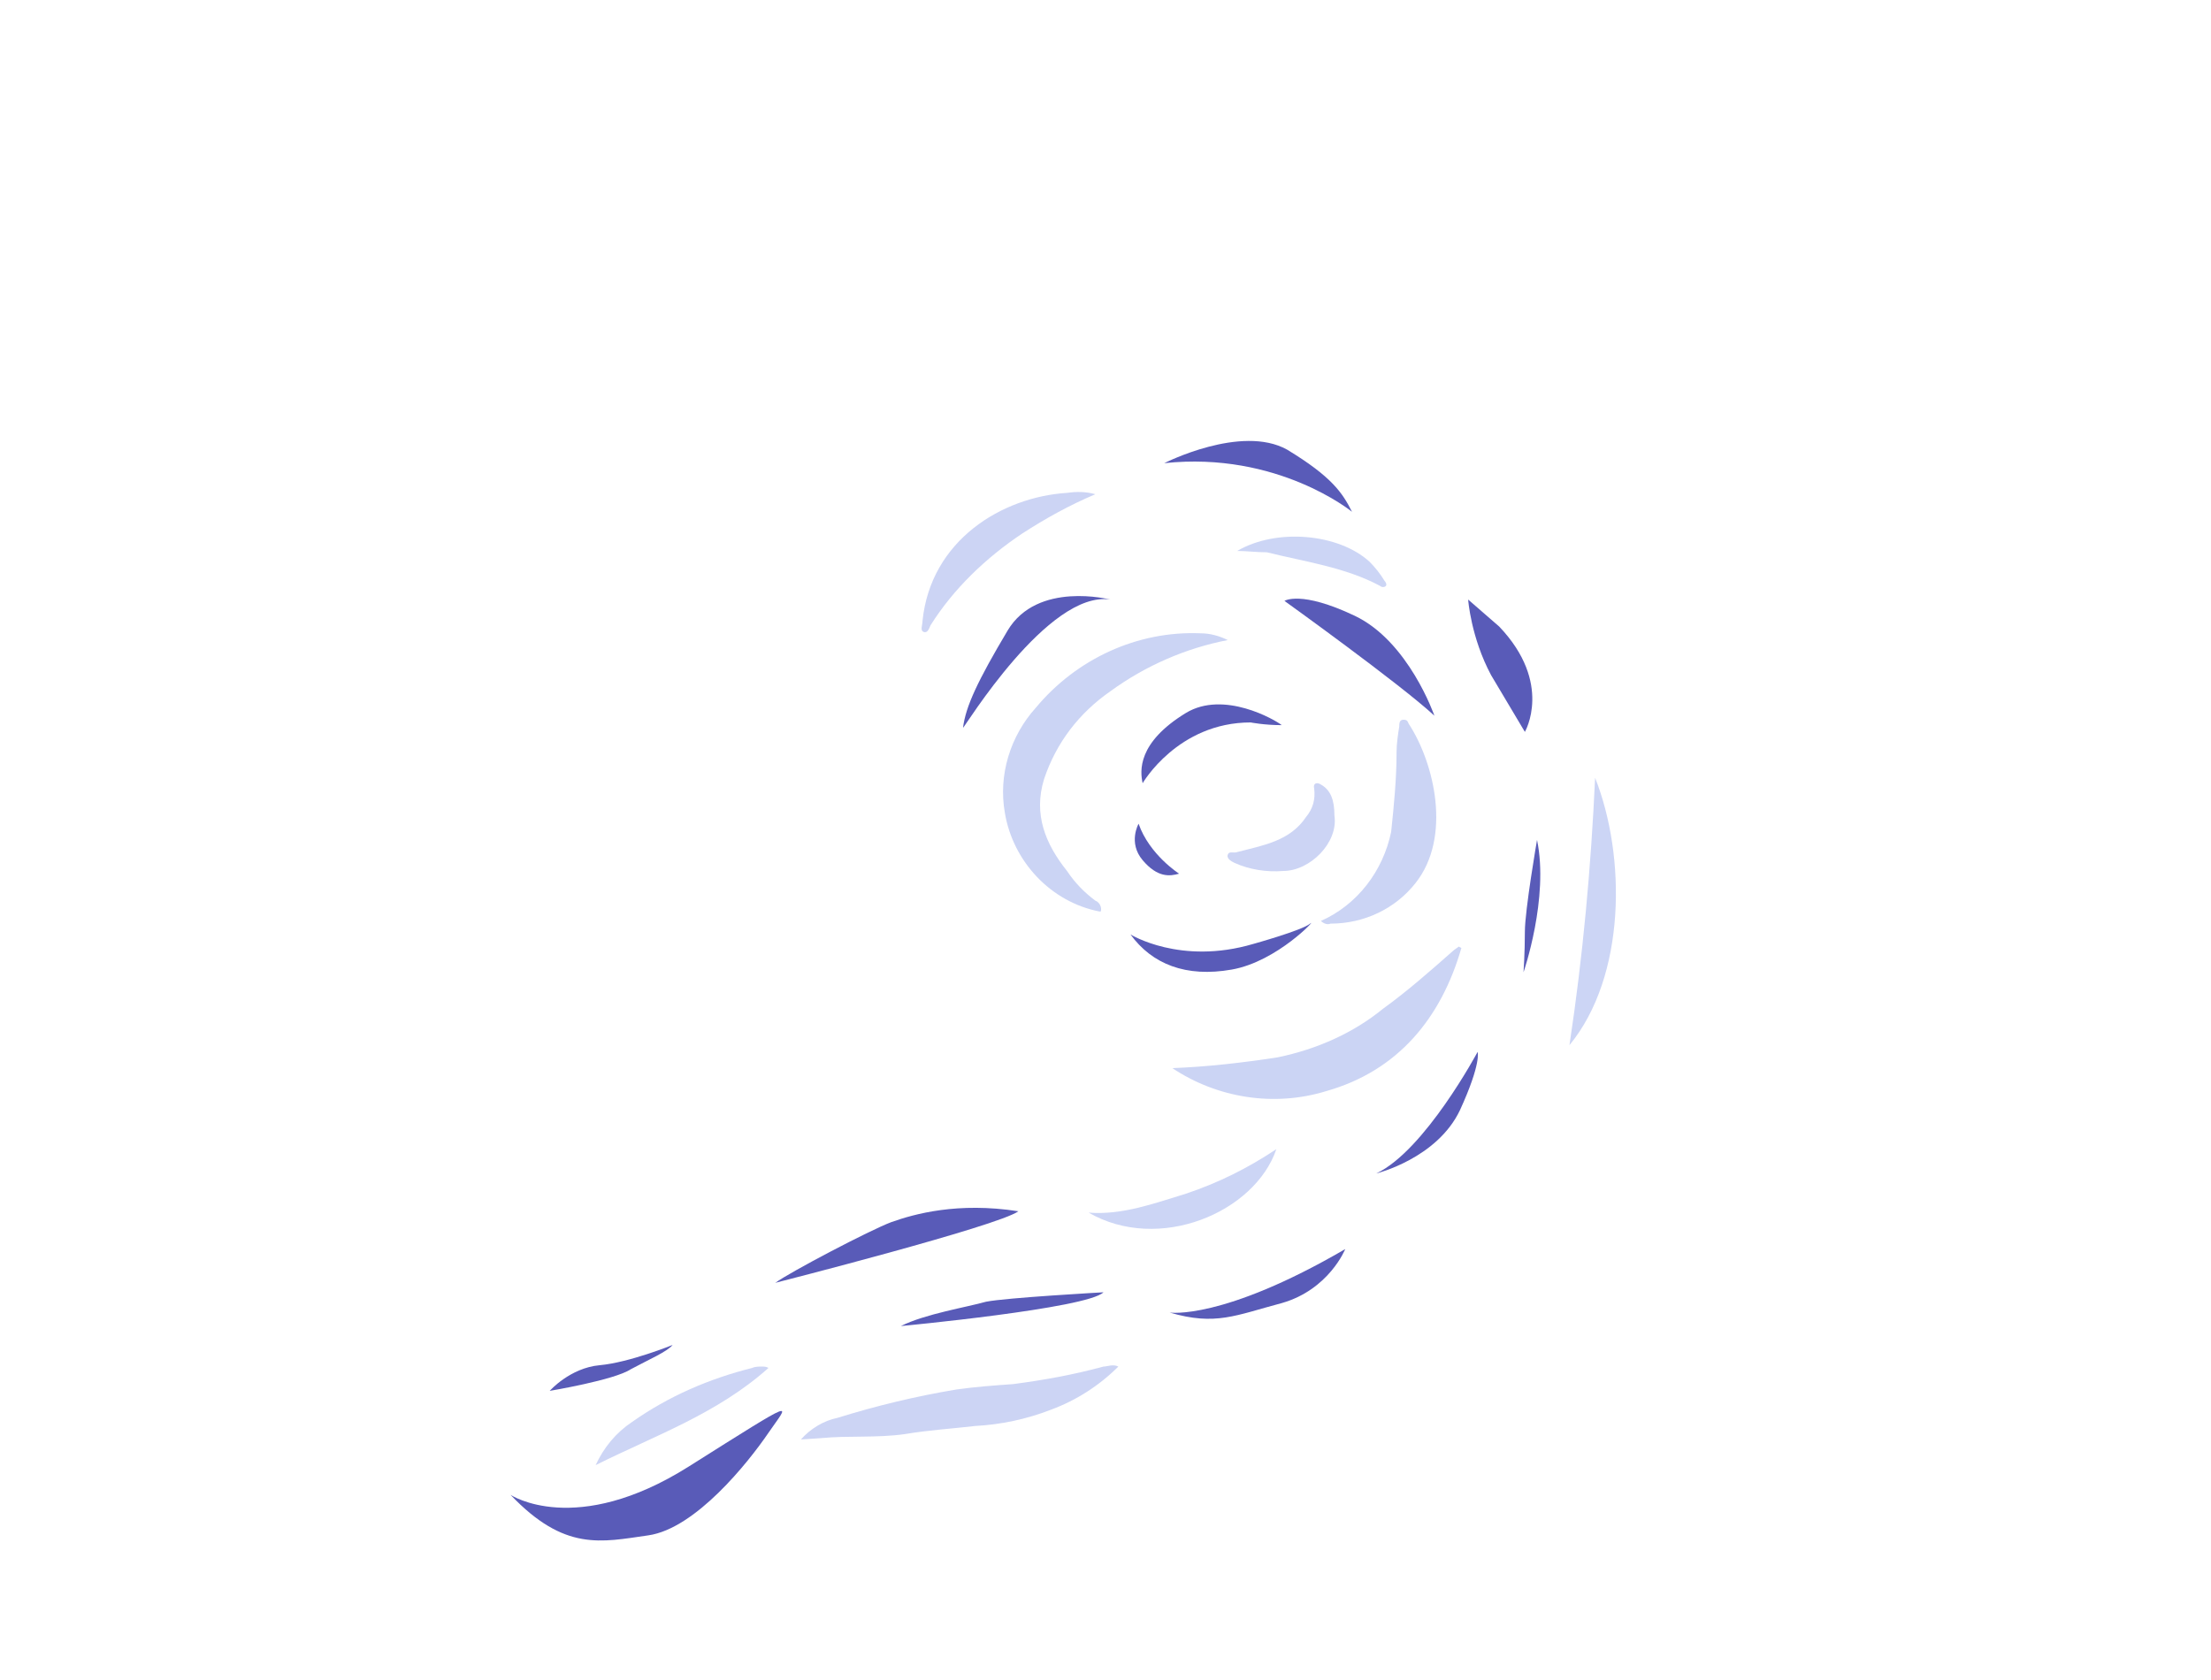 <?xml version="1.0" encoding="utf-8"?>
<!-- Generator: Adobe Illustrator 26.3.0, SVG Export Plug-In . SVG Version: 6.00 Build 0)  -->
<svg version="1.1" xmlns="http://www.w3.org/2000/svg" xmlns:xlink="http://www.w3.org/1999/xlink" x="0px" y="0px"
	 viewBox="0 0 163.7 124.4" style="enable-background:new 0 0 163.7 124.4;" xml:space="preserve">
<style type="text/css">
	.st0{display:none;}
	.st1{display:inline;fill:#CBD4F4;}
	.st2{display:inline;fill:#4E50B4;}
	.st3{display:inline;fill:#CCD4F4;}
	.st4{display:inline;fill:#CCD5F5;}
	.st5{display:inline;fill:#5153B5;}
	.st6{display:inline;fill:#CDD5F5;}
	.st7{display:inline;fill:#5456B6;}
	.st8{display:inline;fill:#5B5DB9;}
	.st9{display:inline;fill:#5355B6;}
	.st10{display:inline;fill:#595BB8;}
	.st11{display:inline;fill:#5D5FBA;}
	.st12{display:inline;fill:#6C6EC1;}
	.st13{display:inline;fill:#6365BD;}
	.st14{fill:#595BB8;}
	.st15{fill:#CBD4F4;}
	.st16{fill:#CCD4F4;}
	.st17{fill:#CCD5F5;}
	.st18{fill:#CDD5F5;}
</style>
<g id="Capa_3" class="st0">
	<path class="st1" d="M81.9,68.9c-3.6-0.7-6.4-3.7-7-7.3c-0.5-2.8,0.4-5.7,2.3-7.8c3-3.6,7.5-5.7,12.2-5.5c0.7,0,1.4,0.2,2,0.5
		c-3.1,0.6-6.1,1.9-8.7,3.8c-2.3,1.6-4,3.8-4.9,6.5c-0.8,2.6,0.1,4.8,1.7,6.8c0.6,0.9,1.3,1.6,2.1,2.2c0.3,0.1,0.5,0.5,0.4,0.8
		L81.9,68.9z"/>
	<path class="st1" d="M108.5,72.7c-2.5,4.8-6.4,8-11.9,8.4c-4,0.4-8-1.1-10.9-3.9c2.6,0.4,5.2,0.7,7.8,0.7c2.9,0,5.8-0.7,8.4-2
		c2-1,4-2,5.9-3.2c0.2-0.1,0.3-0.1,0.5-0.2L108.5,72.7z"/>
	<path class="st2" d="M37.7,110.7c0.3,0.1,0.5,0.2,0.7,0.3c1.9,1,4.1,1.1,6.1,0.5c2.5-0.7,4.9-1.8,7-3.2c1.5-1,3-2,4.5-2.8
		c0.4-0.2,0.8-0.4,1.3-0.6c0.2,0.4,0,0.6-0.2,0.8c-1.5,2.6-3.5,4.8-5.9,6.5c-2.5,1.8-5.7,2.5-8.7,2
		C40.5,113.8,38.7,112.5,37.7,110.7z"/>
	<path class="st3" d="M84.5,101.6c-1.4,1.4-3.1,2.5-5,3.2c-1.8,0.7-3.7,1.1-5.6,1.2c-1.7,0.2-3.4,0.3-5.2,0.6
		c-2.1,0.3-4.2,0.1-6.2,0.3L61,107c0.7-0.8,1.7-1.4,2.7-1.6c2.9-0.9,5.8-1.6,8.8-2.1c1.4-0.2,2.8-0.3,4.2-0.4
		c2.3-0.3,4.5-0.7,6.7-1.3C83.8,101.5,84.1,101.3,84.5,101.6z"/>
	<path class="st1" d="M98.4,66.6c2.3-1.8,3.6-4.7,3.5-7.6c-0.2-1.9-0.6-3.9-1-5.8c-0.1-0.6-0.2-1.2-0.3-1.9c0-0.2-0.1-0.5,0.2-0.6
		s0.4,0.1,0.5,0.2c2.6,2.4,5.1,7.4,3.3,11.3c-1,2.2-3,3.9-5.4,4.4C98.9,66.8,98.6,66.8,98.4,66.6z"/>
	<path class="st4" d="M114.2,82.3c2.5-6.1,4.7-12.4,6.6-18.7C121.6,69.7,119.4,78.4,114.2,82.3z"/>
	<path class="st3" d="M82.2,36.9c-1.7,1.2-3.3,2.5-4.7,3.9c-2.4,2.2-4.2,5-5.4,8c-0.1,0.2-0.1,0.6-0.4,0.6s-0.2-0.5-0.2-0.7
		c-0.6-6,4.1-10.1,8.7-11.4C80.7,37,81.4,36.8,82.2,36.9z"/>
	<path class="st4" d="M79.9,90.1c2.5,0.2,4.9-0.7,7.2-1.4c2.4-0.8,4.6-1.9,6.7-3.3C92.2,90.2,85.1,93.1,79.9,90.1z"/>
	<path class="st5" d="M108.7,40.5c-3-3.9-6.4-7.4-11.3-8.5c4.8-1.2,10.6,2.7,11.3,7.6C108.8,39.8,108.8,40.1,108.7,40.5
		C108.8,40.5,108.9,40.5,108.7,40.5z"/>
	<path class="st5" d="M107.7,54.9c-3-3.6-6.3-6.9-10-9.8C102,44.9,106.6,49.5,107.7,54.9z"/>
	<path class="st6" d="M56.2,101.6c-3.8,3.4-8.4,5-12.8,7.2c0.6-1.3,1.5-2.4,2.7-3.2c2.7-1.9,5.7-3.2,8.9-4c0.2-0.1,0.5-0.1,0.7-0.1
		C55.9,101.5,56,101.6,56.2,101.6z"/>
	<path class="st3" d="M98.1,60.7c0.3,2-1.8,4.1-3.8,4.1c-1.2,0.1-2.5-0.1-3.6-0.6c-0.2-0.1-0.6-0.3-0.5-0.6s0.4-0.1,0.7-0.2
		c1.9-0.5,3.9-0.8,5.1-2.6c0.5-0.6,0.7-1.3,0.6-2.1c-0.1-0.4,0.2-0.5,0.5-0.3C97.8,58.9,98.1,59.5,98.1,60.7z"/>
	<path class="st7" d="M81.9,68.9l0.2-0.1c3.9,2.6,7.8,1.5,11.8,0.3c0.8-0.2,1.5-0.5,2.1-1c-1.6,2.8-7.9,4.6-11.2,3.2
		C83.5,71,82.5,70.1,81.9,68.9z"/>
	<path class="st5" d="M95.9,56.5c-4-2.1-7.5-0.3-11,1.5c0.3-1.6,2.6-3.5,4.9-4.1C92.5,53.3,94.4,54.3,95.9,56.5z"/>
	<path class="st4" d="M98,39.4c3.4-0.6,7.5,1.5,8.8,4.3c0.2,0.6,0.4,1.1,0.5,1.7c0,0.2,0.1,0.3-0.1,0.4c-0.2,0.1-0.3,0-0.4-0.2
		c-1.9-2.3-4.5-3.7-7-5.3C99.2,40,98.6,39.7,98,39.4z"/>
	<path class="st8" d="M83.2,100.8c4.9-0.1,9.1-2.2,13-4.7C93,100.6,88.6,101.9,83.2,100.8z"/>
	<path class="st9" d="M116.2,54.6c-1.2-2.8-2.4-5.8-2.2-9.1C116.4,48.2,117.6,51.1,116.2,54.6z"/>
	<path class="st8" d="M79.3,46c-2.5,3.2-4.1,6.9-4.7,10.9c-1.2-3,0.9-8.6,4.3-11.1C79,45.8,79.2,45.8,79.3,46z"/>
	<path class="st10" d="M104.6,79.4c-0.4,5.3-4.6,8.7-7.5,9.1C100.4,86.2,103,83.1,104.6,79.4z"/>
	<path class="st6" d="M94.8,32.9c-3.3,0.2-6.4,1.2-9.8,1.4C87.7,31.6,92.4,31.1,94.8,32.9z"/>
	<path class="st10" d="M68,88.3l2-0.8c0.1,0.1,0.2,0.2,0.2,0.3l-0.3,0.1L69.7,88l-0.2,0.1l-0.2,0.1c0,0.1-0.1,0.1-0.2,0.1l-0.2,0.1
		c-0.6,0.5-1.3,0.9-2.1,1.2c-0.2,0-0.4,0.1-0.4,0.2l-5.9,3.7c-0.2,0-0.4,0.1-0.4,0.3l-0.4,0.3c-0.2,0-0.4,0.1-0.4,0.3
		c-0.3,0.3-0.6,0.5-0.9,0.7l-0.2,0.1L58,95.5c-0.5,0-0.1-0.3-0.2-0.5l0.4-0.4c0.4-0.1,0.8-0.4,0.9-0.9l1-0.8c0.2,0,0.3-0.1,0.4-0.3
		l1.1-0.9c0.2,0,0.4-0.1,0.4-0.3l0.7-0.5c0.2,0,0.4-0.1,0.4-0.3l0.5-0.3c0.2,0,0.4-0.1,0.4-0.2c0.8-0.5,1.7-1,2.6-1.3
		C67.3,88.8,67.7,88.6,68,88.3z"/>
	<path class="st8" d="M72,96.7l0.5-0.1c0.2,0,0.5,0.1,0.7-0.1l0.5-0.1c0.2,0.1,0.4,0,0.5-0.1l0.7-0.1c0.3,0,0.6,0.1,0.8-0.1l1.1-0.1
		c0.3,0,0.7,0.2,1-0.1l0.7-0.1c0.3,0,0.7,0.2,1-0.1h0.5c0.2,0,0.3,0,0.4,0.2c-1.2,0.5-2.5,0.9-3.9,1c-0.2-0.1-0.4,0-0.5,0.1l-2,0.3
		c-0.2-0.1-0.4,0-0.5,0.1l-1.2,0.2c-0.1-0.2-0.3-0.1-0.4,0l-1.4,0.1c-0.2-0.2-0.6-0.2-0.7,0.1L68.1,98c-0.2-0.4,0.4-0.2,0.4-0.5
		l0.3-0.1c0.2,0.1,0.4,0,0.5-0.1l0.3-0.1c0.2,0.1,0.3,0,0.4-0.1l0.5-0.1c0.2,0.1,0.4,0,0.5-0.1l0.5-0.1C71.7,97,71.9,96.9,72,96.7z"
		/>
	<path class="st11" d="M49.8,98.4c-1,1.2-1.9,2.5-3,3.5c-1,0.9-2.2,1.6-3.4,2.2c-0.2,0.1-0.4,0-0.7-0.1
		C45.3,102.3,47.3,100,49.8,98.4L49.8,98.4z"/>
	<path class="st12" d="M114.9,68.5c0.2,2.4-0.3,4.9-1.4,7.1C113.6,73.1,114,70.7,114.9,68.5z"/>
	<path class="st13" d="M84.4,64.2c1.5,0.5,2.9,1,4.3,1.7C86.7,66.3,85.1,65.7,84.4,64.2z"/>
	<path class="st8" d="M79.3,46c-0.1-0.2-0.3-0.2-0.4-0.2c0.7-0.8,1.7-1.4,2.8-1.5L79.3,46z"/>
	<path class="st10" d="M57.8,95c0.1,0.2-0.3,0.5,0.2,0.5c-0.3,0.5-0.9,0.9-1.5,1l0,0C56.7,95.7,57.3,95.4,57.8,95z"/>
	<path class="st8" d="M68.5,97.5c0,0.3-0.6,0-0.4,0.5c-0.4,0.3-0.9,0.1-1.4,0.1C67.3,97.7,67.9,97.5,68.5,97.5z"/>
	<path class="st8" d="M80.3,96c0-0.2-0.2-0.2-0.4-0.2c0.5-0.4,1.1-0.1,1.6-0.3C81.2,95.7,80.8,96,80.3,96z"/>
	<path class="st10" d="M70.2,87.8c0-0.2-0.1-0.2-0.2-0.3c0.3-0.3,0.7-0.5,1.2-0.2C71,87.6,70.6,87.8,70.2,87.8z"/>
	<path class="st10" d="M59.2,93.7c-0.2,0.4-0.5,0.8-0.9,0.9C58.4,94.2,58.8,93.9,59.2,93.7z"/>
	<path class="st10" d="M68,88.3c-0.3,0.3-0.8,0.5-1.2,0.6C67.1,88.5,67.5,88.3,68,88.3z"/>
	<path class="st8" d="M79.4,95.8c-0.3,0.3-0.7,0.2-1,0.1C78.7,95.7,79.1,95.6,79.4,95.8z"/>
	<path class="st8" d="M77.7,96c-0.3,0.3-0.7,0.2-1,0.1C77,95.9,77.3,95.9,77.7,96z"/>
	<path class="st8" d="M75.6,96.2c-0.2,0.2-0.6,0.2-0.8,0.1C75,96,75.3,96,75.6,96.2z"/>
	<path class="st10" d="M55.2,97.8l0.4-0.5C55.7,97.7,55.3,97.7,55.2,97.8z"/>
	<path class="st10" d="M56.5,96.5c-0.2,0.1,0,0.4-0.4,0.4C56.1,96.6,56.4,96.6,56.5,96.5L56.5,96.5z"/>
	<path class="st8" d="M69.9,97.8c0.2-0.2,0.5-0.2,0.7-0.1C70.4,97.9,70.1,98,69.9,97.8z"/>
	<path class="st8" d="M73.1,96.5c-0.2,0.2-0.4,0.2-0.7,0.1C72.6,96.4,72.9,96.4,73.1,96.5z"/>
	<path class="st8" d="M73.5,97.4c0.1-0.1,0.3-0.2,0.5-0.1C73.8,97.5,73.7,97.6,73.5,97.4z"/>
	<path class="st10" d="M62.1,91.4c0,0.2-0.2,0.3-0.4,0.3C61.7,91.6,61.9,91.4,62.1,91.4z"/>
	<path class="st10" d="M60.5,92.6c0,0.2-0.2,0.3-0.4,0.3C60.2,92.7,60.3,92.6,60.5,92.6C60.5,92.6,60.5,92.6,60.5,92.6z"/>
	<path class="st10" d="M60.1,93.9c0-0.2,0.2-0.3,0.4-0.3C60.5,93.8,60.3,94,60.1,93.9z"/>
	<path class="st10" d="M59.3,94.5c0-0.2,0.2-0.3,0.4-0.3C59.7,94.4,59.5,94.5,59.3,94.5z"/>
	<path class="st10" d="M64.2,90.2c-0.1,0.2-0.2,0.3-0.4,0.2C63.8,90.2,64,90.1,64.2,90.2C64.2,90.2,64.2,90.2,64.2,90.2z"/>
	<path class="st8" d="M74.1,96.3c-0.1,0.1-0.3,0.2-0.5,0.1C73.7,96.3,73.9,96.2,74.1,96.3z"/>
	<path class="st10" d="M63.2,90.7c0,0.2-0.2,0.3-0.4,0.3C62.8,90.8,63,90.7,63.2,90.7z"/>
	<path class="st10" d="M66.4,89.9c0.1-0.2,0.2-0.3,0.4-0.2C66.8,89.8,66.6,89.9,66.4,89.9z"/>
	<path class="st8" d="M72,96.7c-0.1,0.1-0.3,0.2-0.4,0.1C71.6,96.7,71.8,96.6,72,96.7z"/>
	<path class="st8" d="M71,96.9c-0.1,0.1-0.3,0.2-0.5,0.1C70.7,96.9,70.8,96.8,71,96.9z"/>
	<path class="st8" d="M70,97.1c-0.1,0.1-0.3,0.2-0.4,0.1C69.7,97.1,69.8,97,70,97.1z"/>
	<path class="st8" d="M76,97.1c0.1-0.1,0.3-0.2,0.5-0.1C76.3,97.1,76.2,97.2,76,97.1z"/>
	<path class="st8" d="M69.3,97.3c-0.1,0.1-0.3,0.2-0.5,0.1C69,97.3,69.1,97.2,69.3,97.3z"/>
	<path class="st8" d="M72,97.6c0.1-0.2,0.2-0.2,0.4,0C72.3,97.7,72.1,97.7,72,97.6C72,97.7,72,97.6,72,97.6z"/>
	<path class="st10" d="M58.2,95.3l0.2-0.1L58.2,95.3z"/>
	<path class="st10" d="M69.7,88l0.2-0.1L69.7,88z"/>
	<path class="st10" d="M68.9,88.4l0.2-0.1L68.9,88.4z"/>
	<path class="st10" d="M69.3,88.2l0.2-0.1L69.3,88.2z"/>
</g>
<g id="AZUL">
	<path class="st14" d="M57.4,95c0,0,16.5-4.2,18-5.3c-4.5-0.7-7.7,0.2-9.4,0.8C64.4,91.1,58.5,94.2,57.4,95z"/>
	<path class="st14" d="M66.7,98.2c0,0,13.8-1.3,15-2.5c0,0-7.2,0.4-8.7,0.7C71.6,96.8,68.5,97.3,66.7,98.2z"/>
	<path class="st14" d="M37.8,110.7c0,0,4.8,3.2,13.2-2.1c8.4-5.3,7.4-4.7,5.9-2.5s-5.4,7.1-8.9,7.6S41.8,114.9,37.8,110.7z"/>
	<path class="st14" d="M49.8,99.6c0,0-3.2,1.3-5.4,1.5c-2.2,0.2-3.7,1.9-3.7,1.9s4.8-0.8,6-1.6C48,100.7,49.4,100.1,49.8,99.6"/>
	<path class="st14" d="M86.6,97.2c0,0,3.9,0.6,13-4.7c0,0-1.2,3-4.7,4C91.5,97.4,90,98.2,86.6,97.2z"/>
	<path class="st14" d="M109.4,77.9c0,0-3.9,7.3-7.5,9c0,0,4.5-1.1,6.2-4.7C109.7,78.7,109.4,77.9,109.4,77.9z"/>
	<path class="st14" d="M113.8,62.2c0,0-0.9,5.2-0.9,6.8c0,1.6-0.1,3-0.1,3S114.7,66.5,113.8,62.2z"/>
	<path class="st14" d="M108.7,44.4c0,0,0.2,2.8,1.7,5.6c1.6,2.7,2.5,4.2,2.5,4.2s2.1-3.6-1.9-7.8L108.7,44.4z"/>
	<path class="st14" d="M106.2,53c0,0-1.9-5.5-5.9-7.4s-5.2-1.1-5.2-1.1S103.6,50.6,106.2,53z"/>
	<path class="st14" d="M100.1,37.9c0,0-5.5-4.5-13.9-3.6c0,0,5.7-2.9,9.1-1C98.6,35.3,99.4,36.5,100.1,37.9z"/>
	<path class="st14" d="M82.2,44.4c0,0-5.4-1.4-7.6,2.3s-3.1,5.6-3.3,7.2C71.4,53.9,77.6,43.7,82.2,44.4z"/>
	<path class="st14" d="M83.7,69.2c0,0,3.7,2.3,9.1,0.7c0,0,3.6-1,4.2-1.5c0.6-0.5-2.4,2.8-5.8,3.4S85.3,71.4,83.7,69.2z"/>
	<path class="st14" d="M87.3,64.7c0,0-2.2-1.4-3-3.7c0,0-0.8,1.4,0.3,2.7S86.6,64.9,87.3,64.7z"/>
	<path class="st14" d="M84.6,58c0,0,2.6-4.5,8-4.5c0,0,1,0.2,2.3,0.2c-0.5-0.4-4.3-2.6-7.1-0.9C84.2,55,84.4,57.1,84.6,58z"/>
</g>
<g id="SUAVE">
	<path class="st15" d="M81.4,67.5c-3.6-0.7-6.4-3.7-7-7.3c-0.5-2.8,0.4-5.7,2.3-7.8c3-3.6,7.5-5.7,12.2-5.5c0.7,0,1.4,0.2,2,0.5
		c-3.1,0.6-6.1,1.9-8.7,3.8c-2.3,1.6-4,3.8-4.9,6.5c-0.8,2.6,0.1,4.8,1.7,6.8c0.6,0.9,1.3,1.6,2.1,2.2c0.3,0.1,0.5,0.5,0.4,0.8
		L81.4,67.5z"/>
	<path class="st15" d="M108.2,70.2c-1.5,5.2-4.7,9.1-10,10.6c-3.9,1.2-8.1,0.5-11.4-1.7c2.6-0.1,5.2-0.4,7.8-0.8
		c2.9-0.6,5.6-1.8,7.8-3.6c1.8-1.3,3.5-2.8,5.2-4.3c0.1-0.1,0.3-0.2,0.4-0.3L108.2,70.2z"/>
	<path class="st16" d="M82.8,101.2c-1.4,1.4-3.1,2.5-5,3.2c-1.8,0.7-3.7,1.1-5.6,1.2c-1.7,0.2-3.4,0.3-5.2,0.6
		c-2.1,0.3-4.2,0.1-6.2,0.3l-1.5,0.1c0.7-0.8,1.7-1.4,2.7-1.6c2.9-0.9,5.8-1.6,8.8-2.1c1.4-0.2,2.8-0.3,4.2-0.4
		c2.3-0.3,4.5-0.7,6.7-1.3C82,101.2,82.4,101,82.8,101.2z"/>
	<path class="st15" d="M97.8,68.2c2.7-1.2,4.6-3.7,5.2-6.6c0.2-1.9,0.4-3.9,0.4-5.9c0-0.6,0.1-1.3,0.2-1.9c0-0.2,0-0.5,0.3-0.5
		c0.3,0,0.3,0.1,0.4,0.3c1.9,2.9,3.2,8.4,0.5,11.8c-1.5,1.9-3.8,3-6.3,3C98.3,68.5,98,68.4,97.8,68.2z"/>
	<path class="st17" d="M116.2,77.4c1-6.6,1.6-13.2,1.9-19.8C120.4,63.4,120.4,72.3,116.2,77.4z"/>
	<path class="st16" d="M81.1,36.6c-1.9,0.8-3.7,1.8-5.4,2.9c-2.7,1.8-5.1,4.1-6.8,6.8c-0.1,0.2-0.2,0.6-0.5,0.5
		c-0.3-0.1-0.1-0.5-0.1-0.8c0.6-6,5.9-9.2,10.7-9.5C79.7,36.4,80.4,36.4,81.1,36.6z"/>
	<path class="st17" d="M80.6,89.8c2.5,0.2,4.9-0.7,7.2-1.4c2.4-0.8,4.6-1.9,6.7-3.3C92.9,89.8,85.8,92.8,80.6,89.8z"/>
	<path class="st18" d="M56.9,101.3c-3.8,3.4-8.4,5-12.8,7.2c0.6-1.3,1.5-2.4,2.7-3.2c2.7-1.9,5.7-3.2,8.9-4c0.2-0.1,0.5-0.1,0.7-0.1
		C56.6,101.2,56.7,101.2,56.9,101.3z"/>
	<path class="st16" d="M98.8,60.4c0.3,2-1.8,4.1-3.8,4.1c-1.2,0.1-2.5-0.1-3.6-0.6c-0.2-0.1-0.6-0.3-0.5-0.6s0.4-0.1,0.7-0.2
		c1.9-0.5,3.9-0.8,5.1-2.6c0.5-0.6,0.7-1.3,0.6-2.1c-0.1-0.4,0.2-0.5,0.5-0.3C98.5,58.5,98.8,59.2,98.8,60.4z"/>
	<path class="st17" d="M91.6,40.8c2.9-1.7,7.5-1.3,9.8,0.8c0.4,0.4,0.8,0.9,1.1,1.4c0.1,0.1,0.2,0.3,0.1,0.4c-0.1,0.1-0.3,0.1-0.4,0
		c-2.6-1.4-5.6-1.8-8.4-2.5C93,40.9,92.3,40.8,91.6,40.8z"/>
</g>
</svg>
